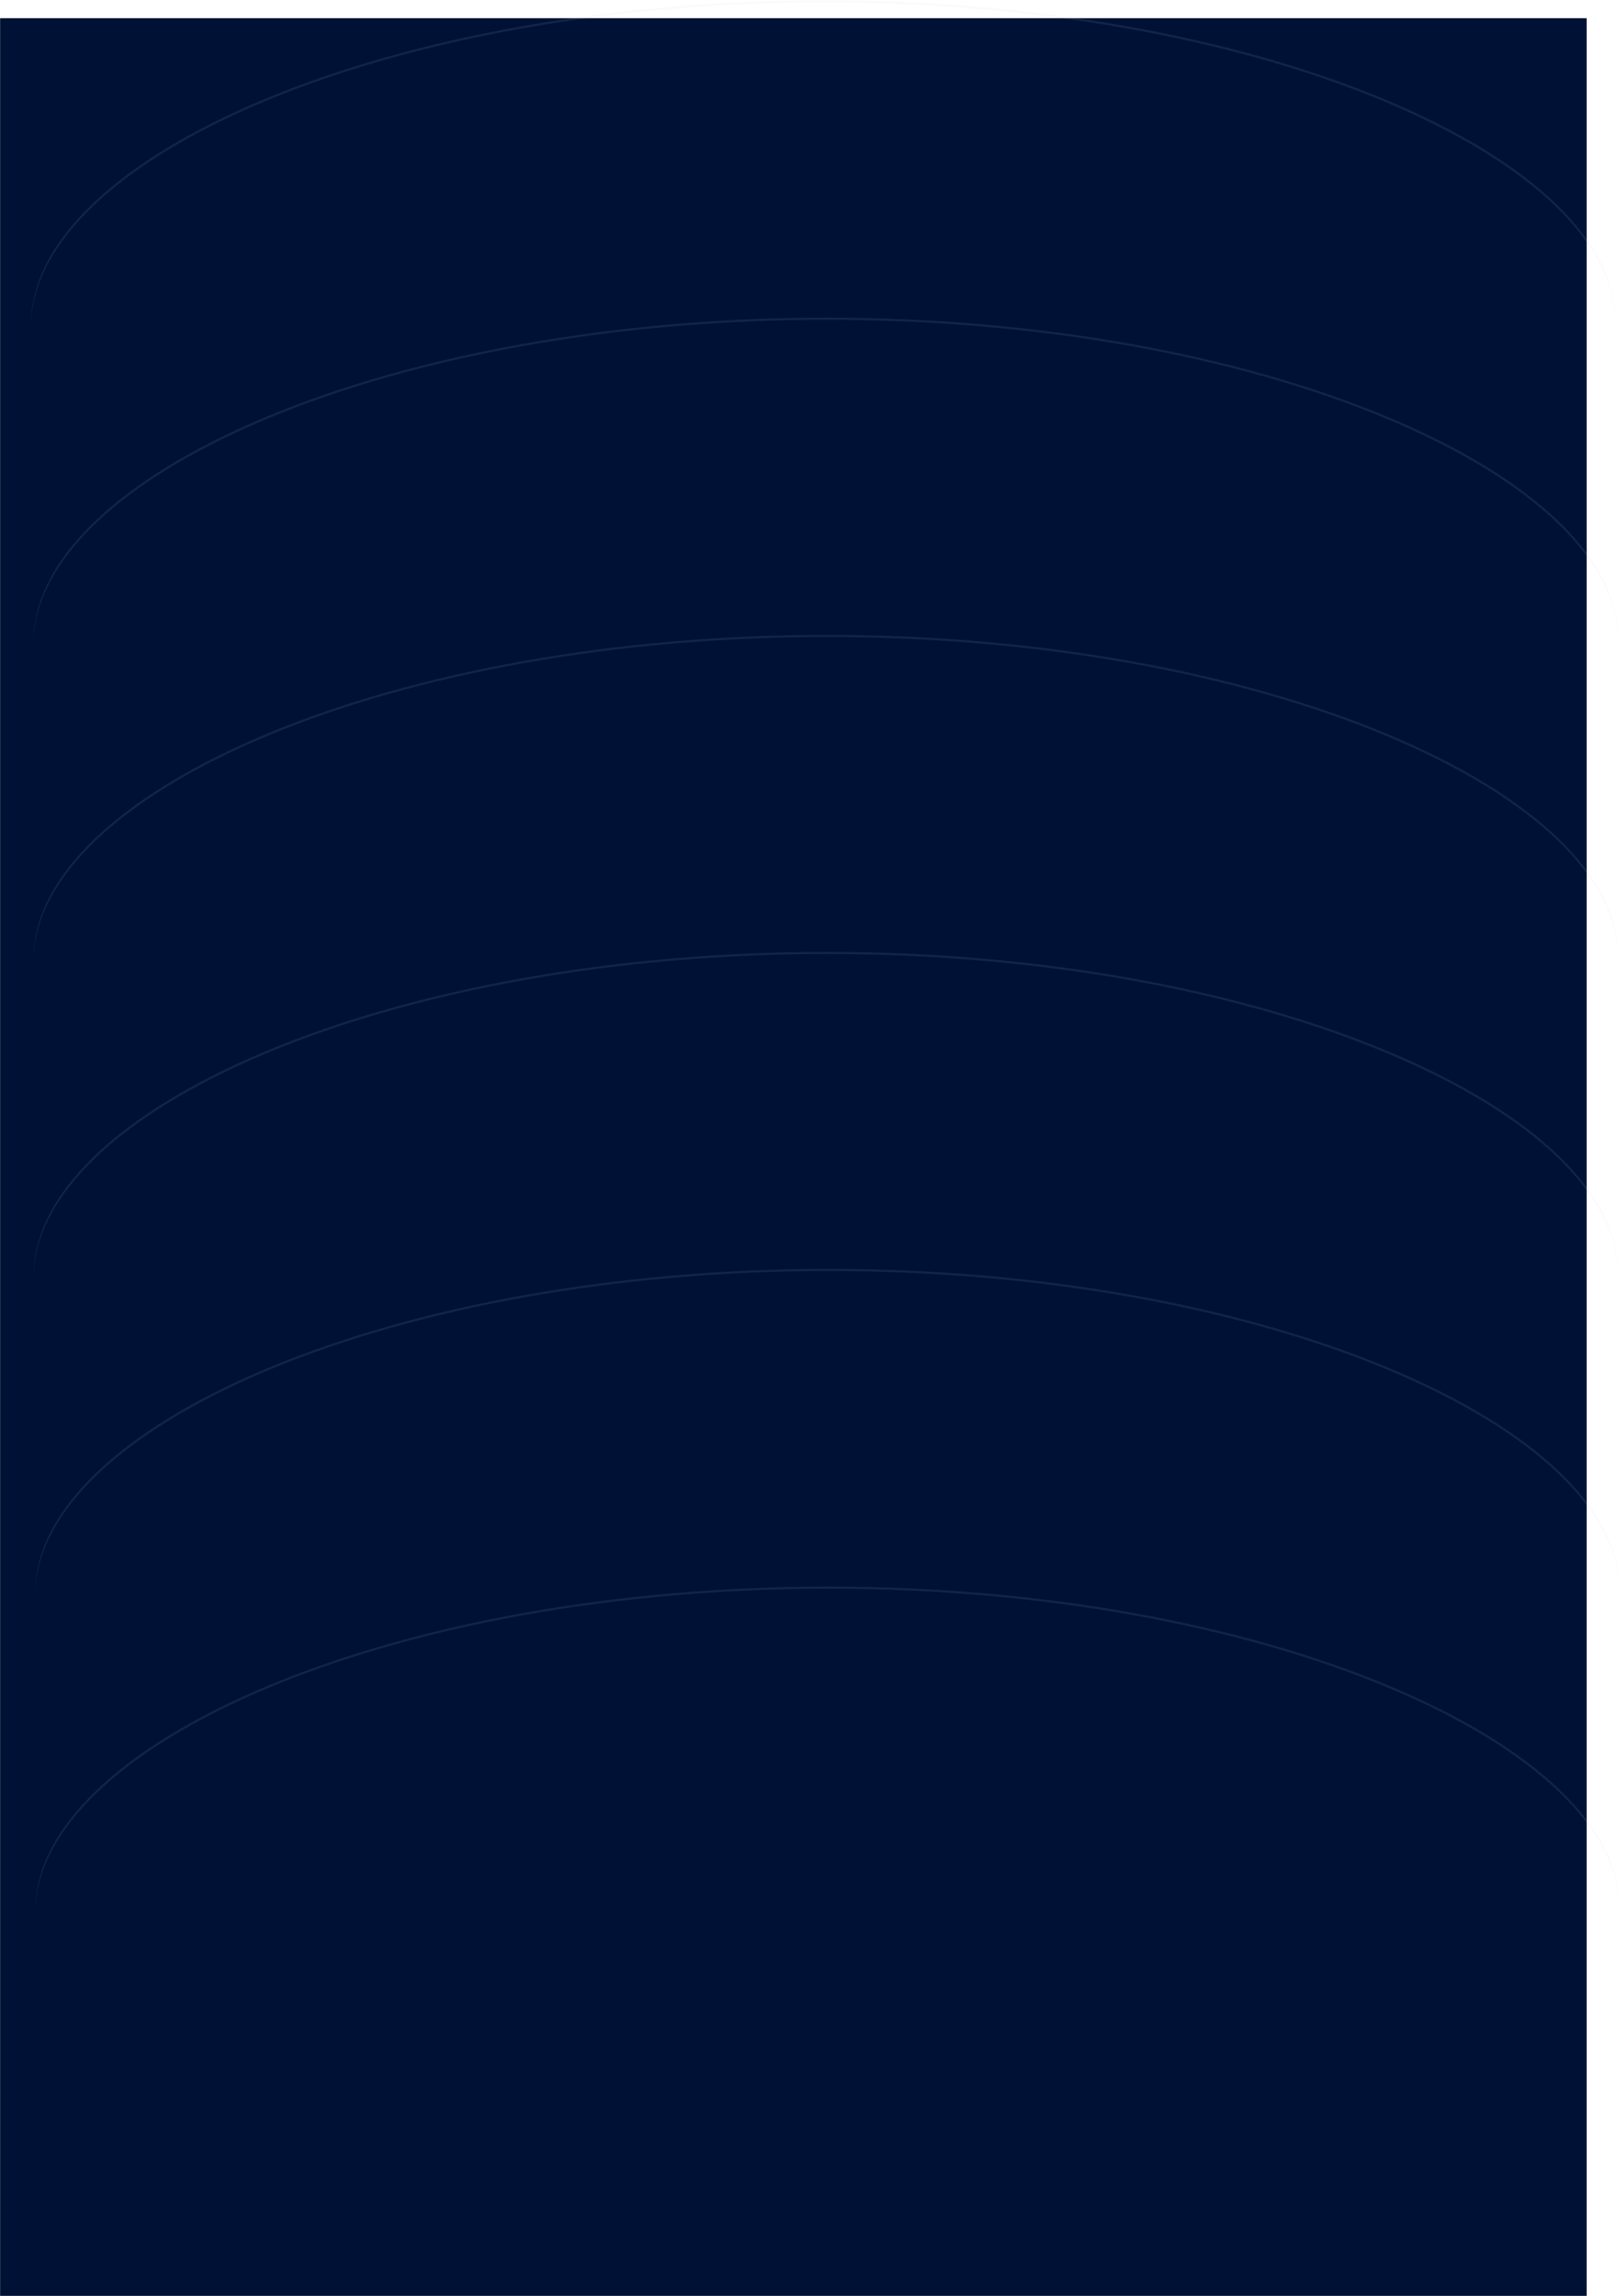 <svg viewBox="0 0 2710 3840" version="1.1" xmlns="http://www.w3.org/2000/svg" xmlns:xlink="http://www.w3.org/1999/xlink">
    <defs>
        <rect id="texture-path-1" x="0.415" y="30.629" width="2653.617" height="3808.455"></rect>
    </defs>
    <g id="texture-bg" stroke="none" stroke-width="1" fill="none" fill-rule="evenodd">
        <g id="Rectangle-3">
            <use fill="#231F20" xlink:href="#texture-path-1"></use>
            <use fill="#001136" xlink:href="#texture-path-1"></use>
        </g>
        <g id="texture" transform="translate(51.807, 0.43)" fill="#BED1F4" fill-rule="nonzero" opacity="0.1">
            <path d="M0,541.778 C0,404.741 143.402,268.646 389.323,165.87 C640.216,61.016 974.97,0 1327.224,0 C1679.479,0 2014.232,61.016 2265.126,165.87 C2511.046,268.646 2654.448,404.741 2650.785,541.778 C2650.785,406.63 2508.414,271.514 2263.712,169.247 C2013.288,64.589 1679.013,3.66 1327.224,3.66 C975.435,3.66 641.161,64.589 390.737,169.247 C146.034,271.514 3.664,406.63 0,541.778 Z" id="Fill-1818"></path>
            <path d="M4.146,1072.499 C4.146,935.463 147.549,799.368 393.469,696.592 C644.363,591.737 979.116,530.721 1331.371,530.721 C1683.625,530.721 2018.378,591.737 2269.272,696.592 C2515.192,799.368 2658.595,935.463 2654.931,1072.499 C2654.931,937.351 2512.561,802.235 2267.858,699.968 C2017.434,595.31 1683.159,534.381 1331.371,534.381 C979.582,534.381 645.307,595.31 394.883,699.968 C150.18,802.235 7.81,937.351 4.146,1072.499 Z" id="Fill-1818"></path>
            <path d="M4.146,1603.006 C4.146,1465.969 147.549,1329.874 393.469,1227.098 C644.363,1122.244 979.116,1061.228 1331.371,1061.228 C1683.625,1061.228 2018.378,1122.244 2269.272,1227.098 C2515.192,1329.874 2658.595,1465.969 2654.931,1603.006 C2654.931,1467.858 2512.561,1332.742 2267.858,1230.475 C2017.434,1125.817 1683.159,1064.888 1331.371,1064.888 C979.582,1064.888 645.307,1125.817 394.883,1230.475 C150.18,1332.742 7.81,1467.858 4.146,1603.006 Z" id="Fill-1818"></path>
            <path d="M4.146,2133.098 C4.146,1996.062 147.549,1859.967 393.469,1757.191 C644.363,1652.336 979.116,1591.321 1331.371,1591.321 C1683.625,1591.321 2018.378,1652.336 2269.272,1757.191 C2515.192,1859.967 2658.595,1996.062 2654.931,2133.098 C2654.931,1997.95 2512.561,1862.834 2267.858,1760.567 C2017.434,1655.909 1683.159,1594.981 1331.371,1594.981 C979.582,1594.981 645.307,1655.909 394.883,1760.567 C150.18,1862.834 7.81,1997.95 4.146,2133.098 Z" id="Fill-1818"></path>
            <path d="M6.91,2663.191 C6.91,2526.154 150.313,2390.059 396.233,2287.283 C647.127,2182.429 981.88,2121.413 1334.135,2121.413 C1686.389,2121.413 2021.143,2182.429 2272.036,2287.283 C2517.957,2390.059 2661.359,2526.154 2657.695,2663.191 C2657.695,2528.043 2515.325,2392.927 2270.622,2290.66 C2020.198,2186.002 1685.924,2125.073 1334.135,2125.073 C982.346,2125.073 648.071,2186.002 397.647,2290.66 C152.945,2392.927 10.574,2528.043 6.91,2663.191 Z" id="Fill-1818"></path>
            <path d="M6.91,3194.491 C6.91,3057.454 150.313,2921.359 396.233,2818.583 C647.127,2713.729 981.88,2652.713 1334.135,2652.713 C1686.389,2652.713 2021.143,2713.729 2272.036,2818.583 C2517.957,2921.359 2661.359,3057.454 2657.695,3194.491 C2657.695,3059.343 2515.325,2924.227 2270.622,2821.96 C2020.198,2717.302 1685.924,2656.373 1334.135,2656.373 C982.346,2656.373 648.071,2717.302 397.647,2821.96 C152.945,2924.227 10.574,3059.343 6.91,3194.491 Z" id="Fill-1818"></path>
        </g>
    </g>
</svg>